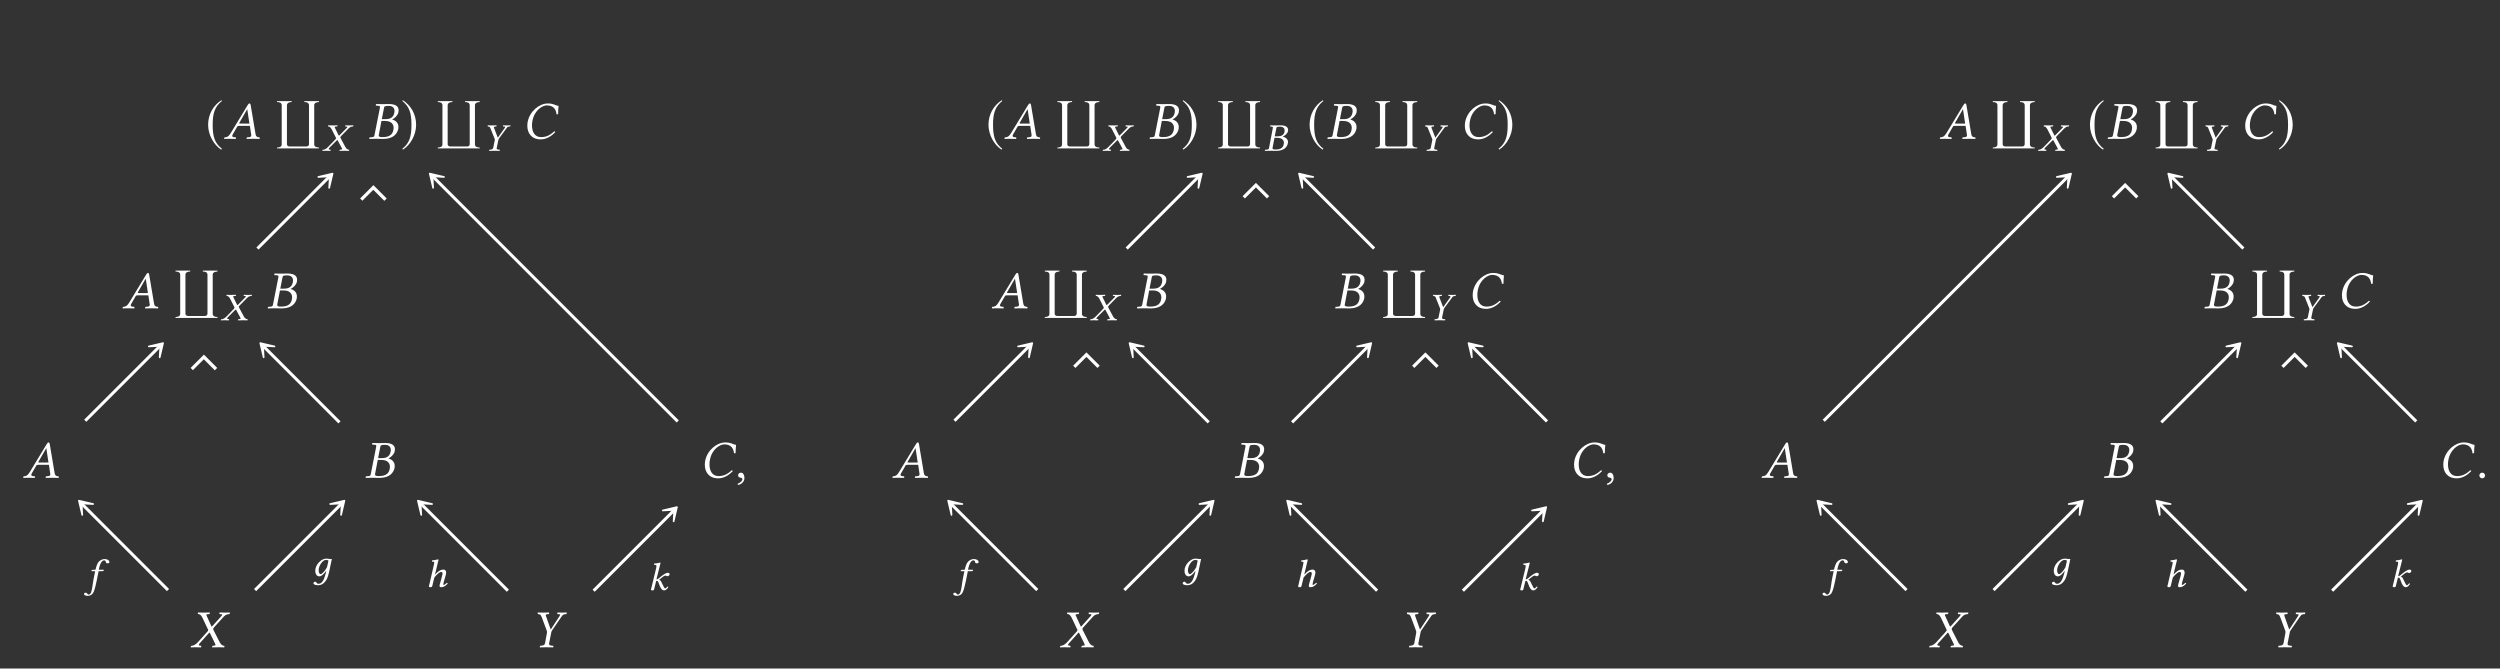 <?xml version="1.0" encoding="UTF-8"?>
<svg xmlns="http://www.w3.org/2000/svg" xmlns:xlink="http://www.w3.org/1999/xlink" width="343.711" height="91.91" viewBox="0 0 343.711 91.91">
<rect x="0" y="0" width="343.711" height="91.91" fill="#333333" stroke="none"/>
<defs>
<g>
<g id="glyph-0-0">
</g>
<g id="glyph-0-1">
<path d="M 2.188 -5.297 C 1.109 -4.609 0.359 -3.406 0.359 -1.906 C 0.359 -0.531 1.141 0.859 2.156 1.5 L 2.25 1.375 C 1.266 0.609 0.984 -0.281 0.984 -1.922 C 0.984 -3.562 1.297 -4.406 2.25 -5.188 Z M 2.188 -5.297 "/>
</g>
<g id="glyph-0-2">
<path d="M 0.281 -5.297 L 0.219 -5.188 C 1.172 -4.406 1.469 -3.562 1.469 -1.922 C 1.469 -0.281 1.188 0.609 0.219 1.375 L 0.297 1.5 C 1.328 0.859 2.109 -0.531 2.109 -1.906 C 2.109 -3.406 1.359 -4.609 0.281 -5.297 Z M 0.281 -5.297 "/>
</g>
<g id="glyph-1-0">
</g>
<g id="glyph-1-1">
<path d="M 2.266 -2.094 C 2.156 -2.094 2.094 -2.109 2.094 -2.141 C 2.094 -2.156 2.094 -2.172 2.109 -2.188 L 3.188 -4.062 L 3.203 -4.062 L 3.5 -2.094 Z M 1.188 -0.578 L 1.812 -1.656 C 1.859 -1.75 1.922 -1.781 2.078 -1.781 L 3.562 -1.781 L 3.75 -0.531 C 3.75 -0.516 3.75 -0.484 3.75 -0.469 C 3.75 -0.297 3.641 -0.234 3.391 -0.219 L 3.188 -0.203 C 3.156 -0.203 3.141 -0.172 3.125 -0.141 L 3.109 0 L 3.125 0.016 C 3.391 0 3.781 0 4.062 0 C 4.344 0 4.641 0 4.891 0.016 L 4.906 0 L 4.922 -0.141 C 4.922 -0.172 4.906 -0.203 4.859 -0.203 L 4.797 -0.203 C 4.516 -0.234 4.391 -0.344 4.344 -0.641 L 3.672 -4.641 C 3.641 -4.781 3.625 -4.859 3.516 -4.859 C 3.422 -4.859 3.344 -4.797 3.234 -4.594 L 0.906 -0.75 C 0.625 -0.297 0.422 -0.219 0.109 -0.203 C 0.078 -0.203 0.047 -0.172 0.047 -0.141 L 0.016 0 L 0.031 0.016 C 0.297 0 0.406 0 0.688 0 C 0.969 0 1.359 0 1.609 0.016 L 1.641 0 L 1.641 -0.141 C 1.656 -0.172 1.641 -0.203 1.609 -0.203 L 1.406 -0.219 C 1.219 -0.234 1.141 -0.297 1.141 -0.406 C 1.141 -0.469 1.156 -0.531 1.188 -0.578 Z M 1.188 -0.578 "/>
</g>
<g id="glyph-1-2">
<path d="M 2.141 -4.219 C 2.188 -4.453 2.203 -4.531 2.828 -4.531 C 3.172 -4.531 3.594 -4.359 3.594 -3.812 C 3.594 -3.734 3.578 -3.656 3.562 -3.562 C 3.438 -2.922 2.969 -2.703 2.375 -2.703 L 1.844 -2.703 Z M 1.797 -2.453 L 2.297 -2.453 C 3.125 -2.453 3.469 -2.031 3.469 -1.5 C 3.469 -1.406 3.453 -1.312 3.438 -1.219 C 3.328 -0.688 3.031 -0.234 1.953 -0.234 C 1.531 -0.234 1.422 -0.297 1.422 -0.469 C 1.422 -0.5 1.422 -0.547 1.438 -0.578 Z M 0.141 -0.141 L 0.125 0 L 0.141 0.016 C 0.469 0 0.75 0 1.031 0 C 1.312 0 1.406 0.016 2.047 0.016 C 3.453 0.016 3.969 -0.719 4.109 -1.359 C 4.109 -1.453 4.125 -1.547 4.125 -1.641 C 4.125 -2.172 3.781 -2.5 3.281 -2.656 L 3.281 -2.672 C 3.672 -2.859 4.047 -3.25 4.125 -3.641 C 4.141 -3.734 4.156 -3.828 4.156 -3.922 C 4.156 -4.344 3.906 -4.781 2.828 -4.781 C 2.578 -4.781 2.25 -4.766 1.953 -4.766 C 1.688 -4.766 1.391 -4.781 1.062 -4.781 L 1.047 -4.766 L 1.016 -4.625 C 1.016 -4.594 1.016 -4.562 1.062 -4.562 L 1.266 -4.547 C 1.5 -4.531 1.594 -4.516 1.594 -4.375 C 1.594 -4.344 1.578 -4.297 1.578 -4.25 L 0.844 -0.531 C 0.797 -0.266 0.719 -0.234 0.422 -0.219 L 0.203 -0.203 C 0.172 -0.203 0.156 -0.172 0.141 -0.141 Z M 0.141 -0.141 "/>
</g>
<g id="glyph-1-3">
<path d="M 2.5 0.078 C 3.188 0.078 3.891 -0.266 4.5 -0.922 C 4.469 -0.984 4.438 -1.031 4.359 -1.031 C 3.734 -0.453 3.203 -0.234 2.547 -0.234 C 1.656 -0.234 1.297 -0.984 1.297 -1.844 C 1.297 -2.047 1.312 -2.266 1.359 -2.469 C 1.641 -3.969 2.766 -4.594 3.328 -4.594 C 4.312 -4.594 4.609 -3.984 4.672 -3.359 L 4.891 -3.391 C 4.891 -3.766 4.906 -4.125 4.953 -4.531 C 4.547 -4.547 4.344 -4.859 3.469 -4.859 C 2.297 -4.859 0.984 -3.781 0.703 -2.328 C 0.672 -2.141 0.656 -1.969 0.656 -1.781 C 0.656 -0.797 1.219 0.078 2.5 0.078 Z M 2.5 0.078 "/>
</g>
<g id="glyph-1-4">
<path d="M 0.766 -0.703 C 0.547 -0.703 0.375 -0.547 0.375 -0.344 C 0.375 -0.109 0.562 -0.031 0.703 -0.016 C 0.844 0 0.969 0.047 0.969 0.219 C 0.969 0.375 0.703 0.703 0.312 0.812 C 0.312 0.875 0.328 0.938 0.391 0.984 C 0.828 0.906 1.25 0.547 1.25 0.031 C 1.25 -0.406 1.062 -0.703 0.766 -0.703 Z M 0.766 -0.703 "/>
</g>
<g id="glyph-1-5">
<path d="M 0.984 -4.625 C 0.984 -4.594 1.031 -4.578 1.094 -4.562 C 1.219 -4.547 1.422 -4.484 1.625 -4.062 L 2.344 -2.547 C 2.391 -2.469 2.422 -2.422 2.422 -2.359 C 2.422 -2.344 2.406 -2.328 2.406 -2.328 C 2.406 -2.281 2.359 -2.203 2.312 -2.156 L 1.062 -0.766 C 0.859 -0.547 0.547 -0.219 0.141 -0.203 C 0.094 -0.203 0.062 -0.188 0.047 -0.141 L 0.016 0 L 0.016 0.016 C 0.234 0 0.406 0 0.625 0 C 0.906 0 1.094 0 1.422 0.016 L 1.438 0 L 1.469 -0.141 C 1.469 -0.172 1.469 -0.188 1.438 -0.203 L 1.297 -0.219 C 1.172 -0.234 1.125 -0.266 1.125 -0.328 C 1.125 -0.391 1.188 -0.469 1.266 -0.562 L 2.469 -1.906 C 2.516 -1.969 2.578 -2.016 2.594 -2.016 C 2.609 -2.016 2.641 -1.984 2.672 -1.922 L 3.344 -0.547 C 3.391 -0.438 3.422 -0.375 3.422 -0.328 C 3.422 -0.25 3.359 -0.234 3.188 -0.219 L 3.031 -0.203 C 3.016 -0.203 3 -0.172 2.984 -0.141 L 2.953 0 L 2.984 0.016 C 3.312 0 3.703 0 3.859 0 C 4.031 0 4.328 0 4.609 0.016 L 4.625 0 L 4.656 -0.141 C 4.656 -0.172 4.656 -0.203 4.609 -0.203 C 4.297 -0.219 4.109 -0.469 3.969 -0.75 L 3.172 -2.312 C 3.141 -2.391 3.109 -2.453 3.109 -2.516 C 3.109 -2.531 3.109 -2.531 3.109 -2.547 C 3.125 -2.609 3.172 -2.688 3.25 -2.766 L 4.438 -4.078 C 4.672 -4.344 4.875 -4.547 5.312 -4.562 C 5.359 -4.562 5.375 -4.594 5.375 -4.625 L 5.406 -4.766 L 5.391 -4.781 C 5.109 -4.781 4.859 -4.766 4.703 -4.766 C 4.531 -4.766 4.281 -4.781 4 -4.781 L 3.984 -4.766 L 3.953 -4.625 C 3.953 -4.578 3.969 -4.562 4 -4.562 L 4.203 -4.547 C 4.297 -4.547 4.344 -4.516 4.344 -4.469 C 4.344 -4.422 4.281 -4.328 4.188 -4.234 L 3.016 -2.938 C 2.969 -2.875 2.922 -2.844 2.906 -2.844 C 2.891 -2.844 2.875 -2.875 2.844 -2.922 L 2.25 -4.234 C 2.203 -4.312 2.172 -4.391 2.172 -4.438 C 2.172 -4.516 2.219 -4.547 2.344 -4.547 L 2.578 -4.562 C 2.594 -4.562 2.609 -4.578 2.625 -4.625 L 2.641 -4.766 C 2.641 -4.766 2.641 -4.781 2.641 -4.781 C 2.312 -4.781 1.938 -4.766 1.781 -4.766 C 1.609 -4.766 1.328 -4.781 1.047 -4.781 L 1.016 -4.766 Z M 0.984 -4.625 "/>
</g>
<g id="glyph-1-6">
<path d="M 2.484 -0.562 L 2.766 -1.984 C 2.781 -2.109 2.812 -2.203 2.875 -2.297 L 4.156 -4.172 C 4.312 -4.391 4.406 -4.531 4.672 -4.547 L 4.859 -4.562 C 4.891 -4.609 4.922 -4.75 4.891 -4.781 C 4.672 -4.781 4.469 -4.766 4.297 -4.766 C 4.141 -4.766 3.906 -4.781 3.625 -4.781 C 3.609 -4.75 3.594 -4.594 3.609 -4.562 L 3.844 -4.547 C 4.031 -4.531 4.031 -4.469 3.891 -4.25 L 2.719 -2.469 L 2.688 -2.469 L 2.062 -4.25 C 2 -4.453 1.969 -4.516 2.219 -4.547 L 2.469 -4.562 C 2.484 -4.609 2.484 -4.75 2.469 -4.781 C 2.188 -4.781 1.969 -4.766 1.688 -4.766 C 1.406 -4.766 1.125 -4.781 0.922 -4.781 C 0.891 -4.75 0.906 -4.609 0.938 -4.562 L 1.047 -4.547 C 1.297 -4.516 1.344 -4.438 1.5 -4.047 L 2.172 -2.234 C 2.188 -2.188 2.188 -2.125 2.188 -2.094 C 2.188 -2.062 2.188 -1.984 2.172 -1.922 L 1.922 -0.562 C 1.875 -0.359 1.766 -0.25 1.453 -0.219 L 1.234 -0.203 C 1.203 -0.172 1.188 -0.047 1.219 0.016 C 1.547 0 1.812 0 2.094 0 C 2.375 0 2.719 0 3.031 0.016 C 3.062 -0.016 3.078 -0.156 3.062 -0.203 L 2.812 -0.219 C 2.516 -0.25 2.438 -0.344 2.484 -0.562 Z M 2.484 -0.562 "/>
</g>
<g id="glyph-1-7">
<path d="M 0.422 -0.312 C 0.422 -0.109 0.594 0.078 0.812 0.078 C 1.031 0.078 1.203 -0.109 1.203 -0.312 C 1.203 -0.531 1.031 -0.703 0.812 -0.703 C 0.594 -0.703 0.422 -0.531 0.422 -0.312 Z M 0.422 -0.312 "/>
</g>
<g id="glyph-2-0">
</g>
<g id="glyph-2-1">
<path d="M 6.375 6.5 L 6.375 6.375 C 6.078 6.375 5.719 6.297 5.719 5.938 L 5.719 0.547 C 5.719 0.219 6.109 0.125 6.375 0.125 L 6.375 0 L 4.359 0 L 4.359 0.125 C 4.672 0.125 5 0.203 5 0.578 L 5 5.922 C 5 6.125 4.828 6.234 4.641 6.234 L 2.328 6.234 C 2.156 6.234 1.969 6.125 1.969 5.938 L 1.969 0.578 C 1.969 0.219 2.328 0.125 2.625 0.125 L 2.625 0 L 0.609 0 L 0.609 0.125 C 0.906 0.125 1.25 0.203 1.25 0.562 L 1.25 5.953 C 1.25 6.297 0.891 6.375 0.609 6.375 L 0.609 6.5 Z M 6.375 6.5 "/>
</g>
<g id="glyph-3-0">
</g>
<g id="glyph-3-1">
<path d="M 0.781 -3.375 C 0.766 -3.359 0.812 -3.359 0.859 -3.344 C 0.953 -3.328 1.109 -3.281 1.281 -2.969 L 1.844 -1.859 C 1.875 -1.812 1.891 -1.766 1.891 -1.734 C 1.891 -1.719 1.891 -1.703 1.891 -1.703 C 1.875 -1.672 1.844 -1.609 1.812 -1.578 L 0.828 -0.562 C 0.672 -0.406 0.438 -0.156 0.109 -0.141 C 0.078 -0.141 0.047 -0.141 0.031 -0.109 L 0.016 0 L 0.016 0.016 C 0.188 0 0.328 0 0.484 0 C 0.703 0 0.859 0 1.109 0.016 L 1.125 0 L 1.156 -0.109 C 1.156 -0.125 1.156 -0.141 1.125 -0.141 L 1.016 -0.156 C 0.922 -0.172 0.875 -0.188 0.875 -0.234 C 0.875 -0.281 0.922 -0.344 0.984 -0.422 L 1.953 -1.391 C 2 -1.438 2.047 -1.469 2.062 -1.469 C 2.078 -1.469 2.109 -1.453 2.125 -1.406 L 2.672 -0.391 C 2.703 -0.312 2.734 -0.266 2.734 -0.234 C 2.734 -0.188 2.688 -0.172 2.547 -0.156 L 2.422 -0.141 C 2.406 -0.141 2.391 -0.125 2.375 -0.109 L 2.359 0 L 2.375 0.016 C 2.625 0 2.938 0 3.078 0 C 3.203 0 3.438 0 3.672 0.016 L 3.672 0 L 3.703 -0.109 C 3.703 -0.125 3.688 -0.141 3.672 -0.141 C 3.422 -0.156 3.266 -0.344 3.156 -0.547 L 2.547 -1.688 C 2.516 -1.75 2.484 -1.797 2.484 -1.844 C 2.484 -1.844 2.484 -1.859 2.484 -1.859 C 2.5 -1.906 2.531 -1.969 2.594 -2.031 L 3.531 -2.984 C 3.719 -3.172 3.875 -3.328 4.203 -3.344 C 4.25 -3.344 4.266 -3.359 4.266 -3.375 L 4.281 -3.484 L 4.281 -3.5 C 4.047 -3.5 3.859 -3.484 3.734 -3.484 C 3.594 -3.484 3.406 -3.5 3.188 -3.5 L 3.172 -3.484 L 3.141 -3.375 C 3.141 -3.359 3.156 -3.344 3.188 -3.344 L 3.344 -3.328 C 3.422 -3.328 3.453 -3.297 3.453 -3.266 C 3.453 -3.234 3.391 -3.172 3.312 -3.094 L 2.375 -2.141 C 2.328 -2.109 2.312 -2.078 2.297 -2.078 C 2.281 -2.078 2.266 -2.109 2.234 -2.141 L 1.766 -3.094 C 1.734 -3.156 1.703 -3.219 1.703 -3.25 C 1.703 -3.297 1.734 -3.328 1.844 -3.328 L 2.031 -3.344 C 2.047 -3.344 2.078 -3.359 2.078 -3.375 L 2.094 -3.484 C 2.094 -3.484 2.094 -3.5 2.094 -3.5 C 1.828 -3.5 1.531 -3.484 1.391 -3.484 C 1.266 -3.484 1.031 -3.5 0.812 -3.5 L 0.797 -3.484 Z M 0.781 -3.375 "/>
</g>
<g id="glyph-3-2">
<path d="M 1.969 -0.406 L 2.188 -1.453 C 2.203 -1.547 2.234 -1.609 2.266 -1.672 L 3.281 -3.047 C 3.391 -3.219 3.469 -3.312 3.672 -3.328 L 3.828 -3.344 C 3.844 -3.359 3.859 -3.422 3.859 -3.469 C 3.859 -3.484 3.859 -3.5 3.844 -3.5 C 3.688 -3.5 3.516 -3.484 3.375 -3.484 C 3.25 -3.484 3.062 -3.5 2.844 -3.5 C 2.828 -3.469 2.812 -3.359 2.828 -3.344 L 3.016 -3.328 C 3.094 -3.312 3.125 -3.297 3.125 -3.266 C 3.125 -3.234 3.094 -3.188 3.047 -3.109 L 2.125 -1.812 L 2.109 -1.812 L 1.609 -3.109 C 1.594 -3.172 1.578 -3.219 1.578 -3.25 C 1.578 -3.297 1.609 -3.312 1.734 -3.328 L 1.922 -3.344 C 1.938 -3.375 1.953 -3.469 1.938 -3.5 C 1.703 -3.5 1.547 -3.484 1.312 -3.484 C 1.109 -3.484 0.875 -3.5 0.719 -3.5 C 0.719 -3.484 0.719 -3.469 0.719 -3.453 C 0.719 -3.406 0.719 -3.359 0.734 -3.344 L 0.812 -3.328 C 1.016 -3.312 1.047 -3.25 1.156 -2.953 L 1.688 -1.625 C 1.703 -1.594 1.703 -1.562 1.703 -1.531 C 1.703 -1.516 1.703 -1.453 1.688 -1.406 L 1.484 -0.406 C 1.453 -0.266 1.359 -0.188 1.125 -0.156 L 0.938 -0.141 C 0.922 -0.125 0.906 -0.031 0.938 0.016 C 1.188 0 1.406 0 1.641 0 C 1.859 0 2.125 0 2.375 0.016 C 2.391 -0.016 2.406 -0.125 2.391 -0.141 L 2.203 -0.156 C 2.031 -0.172 1.953 -0.234 1.953 -0.328 C 1.953 -0.359 1.953 -0.391 1.969 -0.406 Z M 1.969 -0.406 "/>
</g>
<g id="glyph-3-3">
<path d="M 1.078 -2.109 C 0.953 -1.484 0.875 -1.172 0.812 -0.766 C 0.734 -0.234 0.641 0.641 0.438 0.953 C 0.375 1.031 0.266 1.109 0.172 1.109 C 0.094 1.109 0.062 1.047 0.016 1 C -0.031 0.938 -0.125 0.844 -0.234 0.844 C -0.406 0.844 -0.453 0.953 -0.453 1.031 C -0.453 1.156 -0.312 1.281 0.078 1.281 C 0.312 1.281 0.578 1.172 0.75 0.953 C 0.906 0.734 1.047 0.328 1.266 -0.703 C 1.359 -1.125 1.438 -1.562 1.531 -2.016 L 1.547 -2.109 L 2.078 -2.109 C 2.141 -2.109 2.219 -2.125 2.234 -2.172 C 2.234 -2.172 2.266 -2.281 2.266 -2.297 C 2.266 -2.312 2.25 -2.312 2.219 -2.312 L 1.578 -2.312 L 1.641 -2.625 C 1.703 -2.828 1.75 -3.016 1.828 -3.156 C 1.969 -3.5 2.188 -3.594 2.281 -3.594 C 2.422 -3.594 2.484 -3.562 2.516 -3.453 C 2.531 -3.328 2.578 -3.188 2.797 -3.188 C 3 -3.188 3.031 -3.312 3.031 -3.375 C 3.031 -3.594 2.766 -3.781 2.359 -3.781 C 2.188 -3.781 1.828 -3.688 1.578 -3.422 C 1.375 -3.203 1.234 -2.797 1.125 -2.312 L 0.75 -2.297 C 0.656 -2.297 0.594 -2.25 0.578 -2.219 C 0.578 -2.188 0.562 -2.125 0.562 -2.125 C 0.562 -2.109 0.594 -2.109 0.609 -2.109 Z M 1.078 -2.109 "/>
</g>
<g id="glyph-3-4">
<path d="M 1.891 -0.344 C 1.656 0.578 1.375 1.078 0.906 1.078 C 0.562 1.078 0.688 0.797 0.422 0.797 C 0.359 0.797 0.203 0.875 0.203 1 C 0.203 1.234 0.641 1.281 0.844 1.281 C 1.047 1.281 1.406 1.219 1.656 0.953 C 1.969 0.625 2.141 0.406 2.359 -0.547 L 2.734 -2.328 C 2.609 -2.328 2.453 -2.312 2.359 -2.344 C 2.203 -2.359 2.141 -2.375 1.906 -2.375 C 1.328 -2.375 0.453 -1.594 0.453 -0.703 C 0.453 -0.391 0.578 0.062 1.031 0.062 C 1.312 0.062 1.641 -0.25 1.969 -0.719 Z M 2.062 -1.188 C 1.812 -0.703 1.375 -0.25 1.203 -0.25 C 1.016 -0.25 0.922 -0.484 0.922 -0.797 C 0.922 -1.359 1.438 -2.203 1.938 -2.203 C 2.047 -2.203 2.156 -2.172 2.266 -2.109 C 2.266 -2.109 2.156 -1.516 2.062 -1.188 Z M 2.062 -1.188 "/>
</g>
<g id="glyph-3-5">
<path d="M 1.047 -0.391 L 1.266 -1.281 C 1.625 -1.734 1.984 -2.047 2.188 -2.047 C 2.312 -2.047 2.391 -2.016 2.391 -1.844 C 2.391 -1.766 2.391 -1.672 2.328 -1.484 L 2.094 -0.625 C 2.031 -0.453 1.984 -0.234 1.984 -0.125 C 1.984 -0.016 2.047 0.047 2.234 0.047 C 2.531 0.047 2.812 -0.125 3.109 -0.453 C 3.094 -0.5 3.047 -0.547 2.969 -0.547 C 2.812 -0.375 2.625 -0.266 2.562 -0.266 C 2.516 -0.266 2.5 -0.297 2.5 -0.359 C 2.5 -0.406 2.531 -0.531 2.562 -0.672 L 2.812 -1.531 C 2.859 -1.719 2.891 -1.844 2.891 -1.938 C 2.891 -2.266 2.734 -2.375 2.516 -2.375 C 2.203 -2.375 1.891 -2.266 1.359 -1.688 L 1.703 -3.141 C 1.781 -3.5 1.844 -3.703 1.844 -3.703 C 1.844 -3.75 1.812 -3.781 1.734 -3.781 C 1.594 -3.719 1.188 -3.656 0.953 -3.641 L 0.938 -3.5 C 0.938 -3.469 0.953 -3.469 0.969 -3.469 L 1.141 -3.453 C 1.203 -3.453 1.25 -3.422 1.25 -3.297 C 1.25 -3.25 1.234 -3.156 1.203 -3.031 L 0.594 -0.391 C 0.562 -0.281 0.516 -0.141 0.516 -0.094 C 0.516 0 0.578 0.047 0.766 0.047 C 1 0.047 1 -0.188 1.047 -0.391 Z M 1.047 -0.391 "/>
</g>
<g id="glyph-3-6">
<path d="M 0.516 -0.391 C 0.484 -0.281 0.438 -0.141 0.438 -0.094 C 0.438 0 0.484 0.047 0.672 0.047 C 0.891 0.047 0.891 -0.188 0.938 -0.391 L 1.156 -1.25 C 1.203 -1.266 1.234 -1.266 1.281 -1.266 C 1.328 -1.266 1.375 -1.234 1.391 -1.188 C 1.5 -1.016 1.562 -0.75 1.672 -0.5 C 1.859 -0.109 2.016 0.047 2.25 0.047 C 2.438 0.047 2.656 -0.109 2.828 -0.422 C 2.797 -0.453 2.766 -0.484 2.703 -0.484 C 2.594 -0.328 2.469 -0.234 2.406 -0.234 C 2.297 -0.234 2.266 -0.328 2.203 -0.438 C 2.031 -0.734 1.969 -0.938 1.875 -1.094 C 1.797 -1.266 1.75 -1.328 1.562 -1.391 L 1.562 -1.406 L 1.859 -1.656 C 2.141 -1.891 2.297 -1.984 2.422 -1.984 C 2.562 -1.984 2.547 -1.906 2.734 -1.906 C 2.828 -1.906 3 -2.016 3 -2.188 C 3 -2.328 2.875 -2.375 2.719 -2.375 C 2.547 -2.375 2.188 -2.172 1.766 -1.828 L 1.547 -1.641 C 1.438 -1.562 1.312 -1.469 1.188 -1.469 L 1.609 -3.156 C 1.703 -3.5 1.75 -3.719 1.75 -3.719 C 1.75 -3.75 1.734 -3.781 1.688 -3.781 C 1.531 -3.719 1.125 -3.656 0.875 -3.641 L 0.859 -3.5 C 0.859 -3.469 0.875 -3.469 0.891 -3.469 L 1.078 -3.453 C 1.141 -3.453 1.188 -3.422 1.188 -3.297 C 1.188 -3.25 1.172 -3.156 1.156 -3.031 Z M 0.516 -0.391 "/>
</g>
<g id="glyph-3-7">
<path d="M 1.672 -3.078 C 1.703 -3.266 1.719 -3.312 2.219 -3.312 C 2.484 -3.312 2.812 -3.188 2.812 -2.797 C 2.812 -2.734 2.797 -2.672 2.797 -2.594 C 2.688 -2.141 2.328 -1.984 1.875 -1.984 L 1.453 -1.984 Z M 1.422 -1.781 L 1.797 -1.781 C 2.438 -1.781 2.719 -1.469 2.719 -1.078 C 2.719 -1.016 2.703 -0.969 2.688 -0.891 C 2.609 -0.5 2.375 -0.172 1.562 -0.172 C 1.234 -0.172 1.156 -0.219 1.156 -0.344 C 1.156 -0.375 1.156 -0.391 1.156 -0.422 Z M 0.109 -0.109 L 0.094 0 L 0.109 0.016 C 0.375 0 0.594 0 0.812 0 C 1.047 0 1.125 0.016 1.625 0.016 C 2.75 0.016 3.156 -0.531 3.25 -1 C 3.266 -1.062 3.281 -1.125 3.281 -1.188 C 3.281 -1.594 2.984 -1.828 2.562 -1.953 C 2.891 -2.094 3.203 -2.375 3.266 -2.672 C 3.281 -2.734 3.297 -2.797 3.297 -2.859 C 3.297 -3.172 3.094 -3.5 2.25 -3.5 C 2.047 -3.5 1.781 -3.484 1.562 -3.484 C 1.344 -3.484 1.125 -3.5 0.859 -3.5 L 0.844 -3.484 L 0.812 -3.375 C 0.812 -3.359 0.828 -3.344 0.844 -3.344 L 0.984 -3.328 C 1.141 -3.312 1.203 -3.297 1.203 -3.203 C 1.203 -3.172 1.188 -3.141 1.188 -3.109 L 0.672 -0.391 C 0.625 -0.188 0.562 -0.172 0.328 -0.156 L 0.156 -0.141 C 0.141 -0.141 0.125 -0.125 0.109 -0.109 Z M 0.109 -0.109 "/>
</g>
<g id="glyph-4-0">
</g>
<g id="glyph-4-1">
<path d="M 0.406 -3.906 L -1.422 -5.734 L -3.25 -3.906 L -2.938 -3.594 L -1.438 -5.094 L 0.078 -3.578 Z M 0.406 -3.906 "/>
</g>
<g id="glyph-5-0">
</g>
<g id="glyph-5-1">
<path d="M 5.422 -1.109 L 5.734 -1.422 L 3.906 -3.25 L 2.078 -1.422 L 2.391 -1.109 L 3.906 -2.625 Z M 5.422 -1.109 "/>
</g>
</g>
</defs>
<g fill="rgb(100%, 100%, 100%)" fill-opacity="1">
<use xlink:href="#glyph-0-1" x="28.255" y="19.073"/>
</g>
<g fill="rgb(100%, 100%, 100%)" fill-opacity="1">
<use xlink:href="#glyph-1-1" x="30.792" y="19.084"/>
</g>
<g fill="rgb(100%, 100%, 100%)" fill-opacity="1">
<use xlink:href="#glyph-2-1" x="37.481" y="13.906"/>
</g>
<g fill="rgb(100%, 100%, 100%)" fill-opacity="1">
<use xlink:href="#glyph-3-1" x="44.31" y="20.729"/>
</g>
<g fill="rgb(100%, 100%, 100%)" fill-opacity="1">
<use xlink:href="#glyph-1-2" x="50.648" y="19.084"/>
</g>
<g fill="rgb(100%, 100%, 100%)" fill-opacity="1">
<use xlink:href="#glyph-0-2" x="55.101" y="19.073"/>
</g>
<g fill="rgb(100%, 100%, 100%)" fill-opacity="1">
<use xlink:href="#glyph-2-1" x="59.578" y="13.906"/>
</g>
<g fill="rgb(100%, 100%, 100%)" fill-opacity="1">
<use xlink:href="#glyph-3-2" x="66.326" y="20.729"/>
</g>
<g fill="rgb(100%, 100%, 100%)" fill-opacity="1">
<use xlink:href="#glyph-1-3" x="71.843" y="19.084"/>
</g>
<g fill="rgb(100%, 100%, 100%)" fill-opacity="1">
<use xlink:href="#glyph-1-1" x="16.836" y="42.386"/>
</g>
<g fill="rgb(100%, 100%, 100%)" fill-opacity="1">
<use xlink:href="#glyph-2-1" x="23.525" y="37.207"/>
</g>
<g fill="rgb(100%, 100%, 100%)" fill-opacity="1">
<use xlink:href="#glyph-3-1" x="30.353" y="44.031"/>
</g>
<g fill="rgb(100%, 100%, 100%)" fill-opacity="1">
<use xlink:href="#glyph-1-2" x="36.692" y="42.386"/>
</g>
<g fill="rgb(100%, 100%, 100%)" fill-opacity="1">
<use xlink:href="#glyph-1-1" x="3.166" y="65.687"/>
</g>
<g fill="rgb(100%, 100%, 100%)" fill-opacity="1">
<use xlink:href="#glyph-1-2" x="50.139" y="65.687"/>
</g>
<g fill="rgb(100%, 100%, 100%)" fill-opacity="1">
<use xlink:href="#glyph-1-3" x="96.246" y="65.687"/>
</g>
<g fill="rgb(100%, 100%, 100%)" fill-opacity="1">
<use xlink:href="#glyph-1-4" x="101.099" y="65.687"/>
</g>
<g fill="rgb(100%, 100%, 100%)" fill-opacity="1">
<use xlink:href="#glyph-1-5" x="26.205" y="88.989"/>
</g>
<g fill="rgb(100%, 100%, 100%)" fill-opacity="1">
<use xlink:href="#glyph-1-6" x="73.016" y="88.989"/>
</g>
<path fill="none" stroke-width="0.558" stroke-linecap="butt" stroke-linejoin="miter" stroke="rgb(100%, 100%, 100%)" stroke-opacity="1" stroke-miterlimit="10" d="M -22.827 23.238 L -9.501 36.563 " transform="matrix(0.743, 0, 0, -0.743, 52.356, 51.434)"/>
<path fill-rule="nonzero" fill="rgb(100%, 100%, 100%)" fill-opacity="1" stroke-width="0.311" stroke-linecap="butt" stroke-linejoin="round" stroke="rgb(100%, 100%, 100%)" stroke-opacity="1" stroke-miterlimit="10" d="M 3.69 0 L 1.391 1.421 L 2.973 -0.003 L 1.388 -1.425 Z M 3.69 0 " transform="matrix(0.525, -0.525, -0.525, -0.525, 43.781, 25.805)"/>
<path fill="none" stroke-width="0.558" stroke-linecap="butt" stroke-linejoin="miter" stroke="rgb(100%, 100%, 100%)" stroke-opacity="1" stroke-miterlimit="10" d="M 54.943 -8.759 L 9.627 36.563 " transform="matrix(0.743, 0, 0, -0.743, 52.356, 51.434)"/>
<path fill-rule="nonzero" fill="rgb(100%, 100%, 100%)" fill-opacity="1" stroke-width="0.311" stroke-linecap="butt" stroke-linejoin="round" stroke="rgb(100%, 100%, 100%)" stroke-opacity="1" stroke-miterlimit="10" d="M 3.692 0.001 L 1.389 1.425 L 2.97 0.001 L 1.389 -1.424 Z M 3.692 0.001 " transform="matrix(-0.525, -0.525, -0.525, 0.525, 61.025, 25.805)"/>
<path fill="none" stroke-width="0.558" stroke-linecap="butt" stroke-linejoin="miter" stroke="rgb(100%, 100%, 100%)" stroke-opacity="1" stroke-miterlimit="10" d="M -54.692 -8.627 L -40.882 5.182 " transform="matrix(0.743, 0, 0, -0.743, 52.356, 51.434)"/>
<path fill-rule="nonzero" fill="rgb(100%, 100%, 100%)" fill-opacity="1" stroke-width="0.311" stroke-linecap="butt" stroke-linejoin="round" stroke="rgb(100%, 100%, 100%)" stroke-opacity="1" stroke-miterlimit="10" d="M 3.689 -0.003 L 1.39 1.425 L 2.971 0 L 1.39 -1.424 Z M 3.689 -0.003 " transform="matrix(0.525, -0.525, -0.525, -0.525, 20.479, 49.107)"/>
<path fill="none" stroke-width="0.558" stroke-linecap="butt" stroke-linejoin="miter" stroke="rgb(100%, 100%, 100%)" stroke-opacity="1" stroke-miterlimit="10" d="M -7.65 -8.927 L -21.754 5.182 " transform="matrix(0.743, 0, 0, -0.743, 52.356, 51.434)"/>
<path fill-rule="nonzero" fill="rgb(100%, 100%, 100%)" fill-opacity="1" stroke-width="0.311" stroke-linecap="butt" stroke-linejoin="round" stroke="rgb(100%, 100%, 100%)" stroke-opacity="1" stroke-miterlimit="10" d="M 3.688 0.002 L 1.389 1.423 L 2.974 0.002 L 1.393 -1.423 Z M 3.688 0.002 " transform="matrix(-0.525, -0.525, -0.525, 0.525, 37.723, 49.107)"/>
<path fill="none" stroke-width="0.558" stroke-linecap="butt" stroke-linejoin="miter" stroke="rgb(100%, 100%, 100%)" stroke-opacity="1" stroke-miterlimit="10" d="M -39.378 -39.96 L -55.339 -23.999 " transform="matrix(0.743, 0, 0, -0.743, 52.356, 51.434)"/>
<path fill-rule="nonzero" fill="rgb(100%, 100%, 100%)" fill-opacity="1" stroke-width="0.311" stroke-linecap="butt" stroke-linejoin="round" stroke="rgb(100%, 100%, 100%)" stroke-opacity="1" stroke-miterlimit="10" d="M 3.692 -0 L 1.389 1.425 L 2.97 -0 L 1.389 -1.425 Z M 3.692 -0 " transform="matrix(-0.525, -0.525, -0.525, 0.525, 12.786, 70.774)"/>
<g fill="rgb(100%, 100%, 100%)" fill-opacity="1">
<use xlink:href="#glyph-3-3" x="12.007" y="80.639"/>
</g>
<path fill="none" stroke-width="0.558" stroke-linecap="butt" stroke-linejoin="miter" stroke="rgb(100%, 100%, 100%)" stroke-opacity="1" stroke-miterlimit="10" d="M -23.264 -39.96 L -7.297 -23.999 " transform="matrix(0.743, 0, 0, -0.743, 52.356, 51.434)"/>
<path fill-rule="nonzero" fill="rgb(100%, 100%, 100%)" fill-opacity="1" stroke-width="0.311" stroke-linecap="butt" stroke-linejoin="round" stroke="rgb(100%, 100%, 100%)" stroke-opacity="1" stroke-miterlimit="10" d="M 3.689 0.003 L 1.39 1.423 L 2.971 -0.001 L 1.391 -1.426 Z M 3.689 0.003 " transform="matrix(0.525, -0.525, -0.525, -0.525, 45.416, 70.774)"/>
<g fill="rgb(100%, 100%, 100%)" fill-opacity="1">
<use xlink:href="#glyph-3-4" x="42.89" y="79.18"/>
</g>
<path fill="none" stroke-width="0.558" stroke-linecap="butt" stroke-linejoin="miter" stroke="rgb(100%, 100%, 100%)" stroke-opacity="1" stroke-miterlimit="10" d="M 23.51 -40.081 L 7.428 -23.999 " transform="matrix(0.743, 0, 0, -0.743, 52.356, 51.434)"/>
<path fill-rule="nonzero" fill="rgb(100%, 100%, 100%)" fill-opacity="1" stroke-width="0.311" stroke-linecap="butt" stroke-linejoin="round" stroke="rgb(100%, 100%, 100%)" stroke-opacity="1" stroke-miterlimit="10" d="M 3.691 -0.001 L 1.388 1.423 L 2.973 0.002 L 1.392 -1.422 Z M 3.691 -0.001 " transform="matrix(-0.525, -0.525, -0.525, 0.525, 59.39, 70.774)"/>
<g fill="rgb(100%, 100%, 100%)" fill-opacity="1">
<use xlink:href="#glyph-3-5" x="58.448" y="80.685"/>
</g>
<path fill="none" stroke-width="0.558" stroke-linecap="butt" stroke-linejoin="miter" stroke="rgb(100%, 100%, 100%)" stroke-opacity="1" stroke-miterlimit="10" d="M 39.382 -40.081 L 54.275 -25.188 " transform="matrix(0.743, 0, 0, -0.743, 52.356, 51.434)"/>
<path fill-rule="nonzero" fill="rgb(100%, 100%, 100%)" fill-opacity="1" stroke-width="0.311" stroke-linecap="butt" stroke-linejoin="round" stroke="rgb(100%, 100%, 100%)" stroke-opacity="1" stroke-miterlimit="10" d="M 3.688 0.003 L 1.389 1.424 L 2.97 -0.001 L 1.389 -1.426 Z M 3.688 0.003 " transform="matrix(0.525, -0.525, -0.525, -0.525, 91.135, 71.657)"/>
<g fill="rgb(100%, 100%, 100%)" fill-opacity="1">
<use xlink:href="#glyph-3-6" x="89.061" y="81.125"/>
</g>
<g fill="rgb(100%, 100%, 100%)" fill-opacity="1">
<use xlink:href="#glyph-4-1" x="52.759" y="31.188"/>
</g>
<g fill="rgb(100%, 100%, 100%)" fill-opacity="1">
<use xlink:href="#glyph-4-1" x="29.457" y="54.489"/>
</g>
<g fill="rgb(100%, 100%, 100%)" fill-opacity="1">
<use xlink:href="#glyph-0-1" x="135.542" y="19.073"/>
</g>
<g fill="rgb(100%, 100%, 100%)" fill-opacity="1">
<use xlink:href="#glyph-1-1" x="138.079" y="19.084"/>
</g>
<g fill="rgb(100%, 100%, 100%)" fill-opacity="1">
<use xlink:href="#glyph-2-1" x="144.768" y="13.906"/>
</g>
<g fill="rgb(100%, 100%, 100%)" fill-opacity="1">
<use xlink:href="#glyph-3-1" x="151.597" y="20.729"/>
</g>
<g fill="rgb(100%, 100%, 100%)" fill-opacity="1">
<use xlink:href="#glyph-1-2" x="157.935" y="19.084"/>
</g>
<g fill="rgb(100%, 100%, 100%)" fill-opacity="1">
<use xlink:href="#glyph-0-2" x="162.388" y="19.073"/>
</g>
<g fill="rgb(100%, 100%, 100%)" fill-opacity="1">
<use xlink:href="#glyph-2-1" x="166.865" y="13.906"/>
</g>
<g fill="rgb(100%, 100%, 100%)" fill-opacity="1">
<use xlink:href="#glyph-3-7" x="173.802" y="20.729"/>
</g>
<g fill="rgb(100%, 100%, 100%)" fill-opacity="1">
<use xlink:href="#glyph-0-1" x="179.69" y="19.073"/>
</g>
<g fill="rgb(100%, 100%, 100%)" fill-opacity="1">
<use xlink:href="#glyph-1-2" x="182.376" y="19.084"/>
</g>
<g fill="rgb(100%, 100%, 100%)" fill-opacity="1">
<use xlink:href="#glyph-2-1" x="188.472" y="13.906"/>
</g>
<g fill="rgb(100%, 100%, 100%)" fill-opacity="1">
<use xlink:href="#glyph-3-2" x="195.22" y="20.729"/>
</g>
<g fill="rgb(100%, 100%, 100%)" fill-opacity="1">
<use xlink:href="#glyph-1-3" x="200.737" y="19.084"/>
</g>
<g fill="rgb(100%, 100%, 100%)" fill-opacity="1">
<use xlink:href="#glyph-0-2" x="205.815" y="19.073"/>
</g>
<g fill="rgb(100%, 100%, 100%)" fill-opacity="1">
<use xlink:href="#glyph-1-1" x="136.343" y="42.386"/>
</g>
<g fill="rgb(100%, 100%, 100%)" fill-opacity="1">
<use xlink:href="#glyph-2-1" x="143.032" y="37.207"/>
</g>
<g fill="rgb(100%, 100%, 100%)" fill-opacity="1">
<use xlink:href="#glyph-3-1" x="149.861" y="44.031"/>
</g>
<g fill="rgb(100%, 100%, 100%)" fill-opacity="1">
<use xlink:href="#glyph-1-2" x="156.199" y="42.386"/>
</g>
<g fill="rgb(100%, 100%, 100%)" fill-opacity="1">
<use xlink:href="#glyph-1-2" x="183.455" y="42.386"/>
</g>
<g fill="rgb(100%, 100%, 100%)" fill-opacity="1">
<use xlink:href="#glyph-2-1" x="189.552" y="37.207"/>
</g>
<g fill="rgb(100%, 100%, 100%)" fill-opacity="1">
<use xlink:href="#glyph-3-2" x="196.3" y="44.031"/>
</g>
<g fill="rgb(100%, 100%, 100%)" fill-opacity="1">
<use xlink:href="#glyph-1-3" x="201.817" y="42.386"/>
</g>
<g fill="rgb(100%, 100%, 100%)" fill-opacity="1">
<use xlink:href="#glyph-1-1" x="122.673" y="65.687"/>
</g>
<g fill="rgb(100%, 100%, 100%)" fill-opacity="1">
<use xlink:href="#glyph-1-2" x="169.647" y="65.687"/>
</g>
<g fill="rgb(100%, 100%, 100%)" fill-opacity="1">
<use xlink:href="#glyph-1-3" x="215.753" y="65.687"/>
</g>
<g fill="rgb(100%, 100%, 100%)" fill-opacity="1">
<use xlink:href="#glyph-1-4" x="220.606" y="65.687"/>
</g>
<g fill="rgb(100%, 100%, 100%)" fill-opacity="1">
<use xlink:href="#glyph-1-5" x="145.713" y="88.989"/>
</g>
<g fill="rgb(100%, 100%, 100%)" fill-opacity="1">
<use xlink:href="#glyph-1-6" x="192.524" y="88.989"/>
</g>
<path fill="none" stroke-width="0.558" stroke-linecap="butt" stroke-linejoin="miter" stroke="rgb(100%, 100%, 100%)" stroke-opacity="1" stroke-miterlimit="10" d="M -22.826 23.238 L -9.501 36.563 " transform="matrix(0.743, 0, 0, -0.743, 171.863, 51.434)"/>
<path fill-rule="nonzero" fill="rgb(100%, 100%, 100%)" fill-opacity="1" stroke-width="0.311" stroke-linecap="butt" stroke-linejoin="round" stroke="rgb(100%, 100%, 100%)" stroke-opacity="1" stroke-miterlimit="10" d="M 3.691 -0 L 1.388 1.424 L 2.969 -0 L 1.389 -1.425 Z M 3.691 -0 " transform="matrix(0.525, -0.525, -0.525, -0.525, 163.288, 25.805)"/>
<path fill="none" stroke-width="0.558" stroke-linecap="butt" stroke-linejoin="miter" stroke="rgb(100%, 100%, 100%)" stroke-opacity="1" stroke-miterlimit="10" d="M 22.953 23.238 L 9.628 36.563 " transform="matrix(0.743, 0, 0, -0.743, 171.863, 51.434)"/>
<path fill-rule="nonzero" fill="rgb(100%, 100%, 100%)" fill-opacity="1" stroke-width="0.311" stroke-linecap="butt" stroke-linejoin="round" stroke="rgb(100%, 100%, 100%)" stroke-opacity="1" stroke-miterlimit="10" d="M 3.691 0 L 1.389 1.425 L 2.969 0 L 1.388 -1.424 Z M 3.691 0 " transform="matrix(-0.525, -0.525, -0.525, 0.525, 180.532, 25.805)"/>
<path fill="none" stroke-width="0.558" stroke-linecap="butt" stroke-linejoin="miter" stroke="rgb(100%, 100%, 100%)" stroke-opacity="1" stroke-miterlimit="10" d="M -54.691 -8.627 L -40.881 5.182 " transform="matrix(0.743, 0, 0, -0.743, 171.863, 51.434)"/>
<path fill-rule="nonzero" fill="rgb(100%, 100%, 100%)" fill-opacity="1" stroke-width="0.311" stroke-linecap="butt" stroke-linejoin="round" stroke="rgb(100%, 100%, 100%)" stroke-opacity="1" stroke-miterlimit="10" d="M 3.686 -0 L 1.391 1.424 L 2.972 -0 L 1.391 -1.425 Z M 3.686 -0 " transform="matrix(0.525, -0.525, -0.525, -0.525, 139.986, 49.107)"/>
<path fill="none" stroke-width="0.558" stroke-linecap="butt" stroke-linejoin="miter" stroke="rgb(100%, 100%, 100%)" stroke-opacity="1" stroke-miterlimit="10" d="M -7.649 -8.927 L -21.753 5.182 " transform="matrix(0.743, 0, 0, -0.743, 171.863, 51.434)"/>
<path fill-rule="nonzero" fill="rgb(100%, 100%, 100%)" fill-opacity="1" stroke-width="0.311" stroke-linecap="butt" stroke-linejoin="round" stroke="rgb(100%, 100%, 100%)" stroke-opacity="1" stroke-miterlimit="10" d="M 3.687 0.001 L 1.388 1.422 L 2.973 0.001 L 1.392 -1.423 Z M 3.687 0.001 " transform="matrix(-0.525, -0.525, -0.525, 0.525, 157.23, 49.107)"/>
<path fill="none" stroke-width="0.558" stroke-linecap="butt" stroke-linejoin="miter" stroke="rgb(100%, 100%, 100%)" stroke-opacity="1" stroke-miterlimit="10" d="M 7.776 -8.927 L 21.88 5.182 " transform="matrix(0.743, 0, 0, -0.743, 171.863, 51.434)"/>
<path fill-rule="nonzero" fill="rgb(100%, 100%, 100%)" fill-opacity="1" stroke-width="0.311" stroke-linecap="butt" stroke-linejoin="round" stroke="rgb(100%, 100%, 100%)" stroke-opacity="1" stroke-miterlimit="10" d="M 3.687 -0.001 L 1.392 1.423 L 2.973 -0.001 L 1.389 -1.423 Z M 3.687 -0.001 " transform="matrix(0.525, -0.525, -0.525, -0.525, 186.591, 49.107)"/>
<path fill="none" stroke-width="0.558" stroke-linecap="butt" stroke-linejoin="miter" stroke="rgb(100%, 100%, 100%)" stroke-opacity="1" stroke-miterlimit="10" d="M 54.944 -8.753 L 41.008 5.182 " transform="matrix(0.743, 0, 0, -0.743, 171.863, 51.434)"/>
<path fill-rule="nonzero" fill="rgb(100%, 100%, 100%)" fill-opacity="1" stroke-width="0.311" stroke-linecap="butt" stroke-linejoin="round" stroke="rgb(100%, 100%, 100%)" stroke-opacity="1" stroke-miterlimit="10" d="M 3.686 0 L 1.391 1.425 L 2.972 0 L 1.391 -1.425 Z M 3.686 0 " transform="matrix(-0.525, -0.525, -0.525, 0.525, 203.834, 49.107)"/>
<path fill="none" stroke-width="0.558" stroke-linecap="butt" stroke-linejoin="miter" stroke="rgb(100%, 100%, 100%)" stroke-opacity="1" stroke-miterlimit="10" d="M -39.377 -39.96 L -55.338 -23.999 " transform="matrix(0.743, 0, 0, -0.743, 171.863, 51.434)"/>
<path fill-rule="nonzero" fill="rgb(100%, 100%, 100%)" fill-opacity="1" stroke-width="0.311" stroke-linecap="butt" stroke-linejoin="round" stroke="rgb(100%, 100%, 100%)" stroke-opacity="1" stroke-miterlimit="10" d="M 3.691 -0.001 L 1.389 1.424 L 2.973 0.003 L 1.392 -1.422 Z M 3.691 -0.001 " transform="matrix(-0.525, -0.525, -0.525, 0.525, 132.293, 70.774)"/>
<g fill="rgb(100%, 100%, 100%)" fill-opacity="1">
<use xlink:href="#glyph-3-3" x="131.514" y="80.639"/>
</g>
<path fill="none" stroke-width="0.558" stroke-linecap="butt" stroke-linejoin="miter" stroke="rgb(100%, 100%, 100%)" stroke-opacity="1" stroke-miterlimit="10" d="M -23.263 -39.96 L -7.302 -23.999 " transform="matrix(0.743, 0, 0, -0.743, 171.863, 51.434)"/>
<path fill-rule="nonzero" fill="rgb(100%, 100%, 100%)" fill-opacity="1" stroke-width="0.311" stroke-linecap="butt" stroke-linejoin="round" stroke="rgb(100%, 100%, 100%)" stroke-opacity="1" stroke-miterlimit="10" d="M 3.69 0.002 L 1.391 1.423 L 2.972 -0.002 L 1.387 -1.423 Z M 3.69 0.002 " transform="matrix(0.525, -0.525, -0.525, -0.525, 164.923, 70.774)"/>
<g fill="rgb(100%, 100%, 100%)" fill-opacity="1">
<use xlink:href="#glyph-3-4" x="162.397" y="79.18"/>
</g>
<path fill="none" stroke-width="0.558" stroke-linecap="butt" stroke-linejoin="miter" stroke="rgb(100%, 100%, 100%)" stroke-opacity="1" stroke-miterlimit="10" d="M 23.511 -40.081 L 7.429 -23.999 " transform="matrix(0.743, 0, 0, -0.743, 171.863, 51.434)"/>
<path fill-rule="nonzero" fill="rgb(100%, 100%, 100%)" fill-opacity="1" stroke-width="0.311" stroke-linecap="butt" stroke-linejoin="round" stroke="rgb(100%, 100%, 100%)" stroke-opacity="1" stroke-miterlimit="10" d="M 3.69 -0.002 L 1.387 1.423 L 2.972 0.002 L 1.391 -1.423 Z M 3.69 -0.002 " transform="matrix(-0.525, -0.525, -0.525, 0.525, 178.897, 70.774)"/>
<g fill="rgb(100%, 100%, 100%)" fill-opacity="1">
<use xlink:href="#glyph-3-5" x="177.955" y="80.685"/>
</g>
<path fill="none" stroke-width="0.558" stroke-linecap="butt" stroke-linejoin="miter" stroke="rgb(100%, 100%, 100%)" stroke-opacity="1" stroke-miterlimit="10" d="M 39.383 -40.081 L 54.276 -25.188 " transform="matrix(0.743, 0, 0, -0.743, 171.863, 51.434)"/>
<path fill-rule="nonzero" fill="rgb(100%, 100%, 100%)" fill-opacity="1" stroke-width="0.311" stroke-linecap="butt" stroke-linejoin="round" stroke="rgb(100%, 100%, 100%)" stroke-opacity="1" stroke-miterlimit="10" d="M 3.689 0.002 L 1.39 1.423 L 2.971 -0.002 L 1.39 -1.426 Z M 3.689 0.002 " transform="matrix(0.525, -0.525, -0.525, -0.525, 210.643, 71.657)"/>
<g fill="rgb(100%, 100%, 100%)" fill-opacity="1">
<use xlink:href="#glyph-3-6" x="208.568" y="81.125"/>
</g>
<g fill="rgb(100%, 100%, 100%)" fill-opacity="1">
<use xlink:href="#glyph-5-1" x="168.761" y="28.395"/>
</g>
<g fill="rgb(100%, 100%, 100%)" fill-opacity="1">
<use xlink:href="#glyph-5-1" x="145.46" y="51.697"/>
</g>
<g fill="rgb(100%, 100%, 100%)" fill-opacity="1">
<use xlink:href="#glyph-5-1" x="192.063" y="51.697"/>
</g>
<g fill="rgb(100%, 100%, 100%)" fill-opacity="1">
<use xlink:href="#glyph-1-1" x="266.678" y="19.084"/>
</g>
<g fill="rgb(100%, 100%, 100%)" fill-opacity="1">
<use xlink:href="#glyph-2-1" x="273.366" y="13.906"/>
</g>
<g fill="rgb(100%, 100%, 100%)" fill-opacity="1">
<use xlink:href="#glyph-3-1" x="280.195" y="20.729"/>
</g>
<g fill="rgb(100%, 100%, 100%)" fill-opacity="1">
<use xlink:href="#glyph-0-1" x="286.977" y="19.073"/>
</g>
<g fill="rgb(100%, 100%, 100%)" fill-opacity="1">
<use xlink:href="#glyph-1-2" x="289.662" y="19.084"/>
</g>
<g fill="rgb(100%, 100%, 100%)" fill-opacity="1">
<use xlink:href="#glyph-2-1" x="295.759" y="13.906"/>
</g>
<g fill="rgb(100%, 100%, 100%)" fill-opacity="1">
<use xlink:href="#glyph-3-2" x="302.507" y="20.729"/>
</g>
<g fill="rgb(100%, 100%, 100%)" fill-opacity="1">
<use xlink:href="#glyph-1-3" x="308.024" y="19.084"/>
</g>
<g fill="rgb(100%, 100%, 100%)" fill-opacity="1">
<use xlink:href="#glyph-0-2" x="313.103" y="19.073"/>
</g>
<g fill="rgb(100%, 100%, 100%)" fill-opacity="1">
<use xlink:href="#glyph-1-2" x="302.962" y="42.386"/>
</g>
<g fill="rgb(100%, 100%, 100%)" fill-opacity="1">
<use xlink:href="#glyph-2-1" x="309.059" y="37.207"/>
</g>
<g fill="rgb(100%, 100%, 100%)" fill-opacity="1">
<use xlink:href="#glyph-3-2" x="315.807" y="44.031"/>
</g>
<g fill="rgb(100%, 100%, 100%)" fill-opacity="1">
<use xlink:href="#glyph-1-3" x="321.324" y="42.386"/>
</g>
<g fill="rgb(100%, 100%, 100%)" fill-opacity="1">
<use xlink:href="#glyph-1-1" x="242.18" y="65.687"/>
</g>
<g fill="rgb(100%, 100%, 100%)" fill-opacity="1">
<use xlink:href="#glyph-1-2" x="289.154" y="65.687"/>
</g>
<g fill="rgb(100%, 100%, 100%)" fill-opacity="1">
<use xlink:href="#glyph-1-3" x="335.26" y="65.687"/>
</g>
<g fill="rgb(100%, 100%, 100%)" fill-opacity="1">
<use xlink:href="#glyph-1-7" x="340.453" y="65.687"/>
</g>
<g fill="rgb(100%, 100%, 100%)" fill-opacity="1">
<use xlink:href="#glyph-1-5" x="265.22" y="88.989"/>
</g>
<g fill="rgb(100%, 100%, 100%)" fill-opacity="1">
<use xlink:href="#glyph-1-6" x="312.031" y="88.989"/>
</g>
<path fill="none" stroke-width="0.558" stroke-linecap="butt" stroke-linejoin="miter" stroke="rgb(100%, 100%, 100%)" stroke-opacity="1" stroke-miterlimit="10" d="M -54.691 -8.632 L -9.501 36.563 " transform="matrix(0.743, 0, 0, -0.743, 291.371, 51.434)"/>
<path fill-rule="nonzero" fill="rgb(100%, 100%, 100%)" fill-opacity="1" stroke-width="0.311" stroke-linecap="butt" stroke-linejoin="round" stroke="rgb(100%, 100%, 100%)" stroke-opacity="1" stroke-miterlimit="10" d="M 3.691 -0 L 1.389 1.425 L 2.969 -0 L 1.388 -1.425 Z M 3.691 -0 " transform="matrix(0.525, -0.525, -0.525, -0.525, 282.796, 25.805)"/>
<path fill="none" stroke-width="0.558" stroke-linecap="butt" stroke-linejoin="miter" stroke="rgb(100%, 100%, 100%)" stroke-opacity="1" stroke-miterlimit="10" d="M 22.953 23.238 L 9.628 36.563 " transform="matrix(0.743, 0, 0, -0.743, 291.371, 51.434)"/>
<path fill-rule="nonzero" fill="rgb(100%, 100%, 100%)" fill-opacity="1" stroke-width="0.311" stroke-linecap="butt" stroke-linejoin="round" stroke="rgb(100%, 100%, 100%)" stroke-opacity="1" stroke-miterlimit="10" d="M 3.691 0 L 1.389 1.425 L 2.969 0 L 1.388 -1.424 Z M 3.691 0 " transform="matrix(-0.525, -0.525, -0.525, 0.525, 300.04, 25.805)"/>
<path fill="none" stroke-width="0.558" stroke-linecap="butt" stroke-linejoin="miter" stroke="rgb(100%, 100%, 100%)" stroke-opacity="1" stroke-miterlimit="10" d="M 7.776 -8.927 L 21.88 5.182 " transform="matrix(0.743, 0, 0, -0.743, 291.371, 51.434)"/>
<path fill-rule="nonzero" fill="rgb(100%, 100%, 100%)" fill-opacity="1" stroke-width="0.311" stroke-linecap="butt" stroke-linejoin="round" stroke="rgb(100%, 100%, 100%)" stroke-opacity="1" stroke-miterlimit="10" d="M 3.687 -0.001 L 1.392 1.423 L 2.973 -0.001 L 1.388 -1.422 Z M 3.687 -0.001 " transform="matrix(0.525, -0.525, -0.525, -0.525, 306.098, 49.107)"/>
<path fill="none" stroke-width="0.558" stroke-linecap="butt" stroke-linejoin="miter" stroke="rgb(100%, 100%, 100%)" stroke-opacity="1" stroke-miterlimit="10" d="M 54.944 -8.753 L 41.008 5.182 " transform="matrix(0.743, 0, 0, -0.743, 291.371, 51.434)"/>
<path fill-rule="nonzero" fill="rgb(100%, 100%, 100%)" fill-opacity="1" stroke-width="0.311" stroke-linecap="butt" stroke-linejoin="round" stroke="rgb(100%, 100%, 100%)" stroke-opacity="1" stroke-miterlimit="10" d="M 3.686 0 L 1.391 1.425 L 2.972 0 L 1.391 -1.425 Z M 3.686 0 " transform="matrix(-0.525, -0.525, -0.525, 0.525, 323.342, 49.107)"/>
<path fill="none" stroke-width="0.558" stroke-linecap="butt" stroke-linejoin="miter" stroke="rgb(100%, 100%, 100%)" stroke-opacity="1" stroke-miterlimit="10" d="M -39.377 -39.96 L -55.338 -23.999 " transform="matrix(0.743, 0, 0, -0.743, 291.371, 51.434)"/>
<path fill-rule="nonzero" fill="rgb(100%, 100%, 100%)" fill-opacity="1" stroke-width="0.311" stroke-linecap="butt" stroke-linejoin="round" stroke="rgb(100%, 100%, 100%)" stroke-opacity="1" stroke-miterlimit="10" d="M 3.691 -0.001 L 1.389 1.424 L 2.973 0.003 L 1.392 -1.422 Z M 3.691 -0.001 " transform="matrix(-0.525, -0.525, -0.525, 0.525, 251.801, 70.774)"/>
<g fill="rgb(100%, 100%, 100%)" fill-opacity="1">
<use xlink:href="#glyph-3-3" x="251.022" y="80.639"/>
</g>
<path fill="none" stroke-width="0.558" stroke-linecap="butt" stroke-linejoin="miter" stroke="rgb(100%, 100%, 100%)" stroke-opacity="1" stroke-miterlimit="10" d="M -23.263 -39.96 L -7.302 -23.999 " transform="matrix(0.743, 0, 0, -0.743, 291.371, 51.434)"/>
<path fill-rule="nonzero" fill="rgb(100%, 100%, 100%)" fill-opacity="1" stroke-width="0.311" stroke-linecap="butt" stroke-linejoin="round" stroke="rgb(100%, 100%, 100%)" stroke-opacity="1" stroke-miterlimit="10" d="M 3.69 0.002 L 1.391 1.423 L 2.972 -0.002 L 1.387 -1.423 Z M 3.69 0.002 " transform="matrix(0.525, -0.525, -0.525, -0.525, 284.431, 70.774)"/>
<g fill="rgb(100%, 100%, 100%)" fill-opacity="1">
<use xlink:href="#glyph-3-4" x="281.905" y="79.18"/>
</g>
<path fill="none" stroke-width="0.558" stroke-linecap="butt" stroke-linejoin="miter" stroke="rgb(100%, 100%, 100%)" stroke-opacity="1" stroke-miterlimit="10" d="M 23.511 -40.081 L 7.429 -23.999 " transform="matrix(0.743, 0, 0, -0.743, 291.371, 51.434)"/>
<path fill-rule="nonzero" fill="rgb(100%, 100%, 100%)" fill-opacity="1" stroke-width="0.311" stroke-linecap="butt" stroke-linejoin="round" stroke="rgb(100%, 100%, 100%)" stroke-opacity="1" stroke-miterlimit="10" d="M 3.69 -0.002 L 1.387 1.423 L 2.972 0.002 L 1.391 -1.423 Z M 3.69 -0.002 " transform="matrix(-0.525, -0.525, -0.525, 0.525, 298.405, 70.774)"/>
<g fill="rgb(100%, 100%, 100%)" fill-opacity="1">
<use xlink:href="#glyph-3-5" x="297.462" y="80.685"/>
</g>
<path fill="none" stroke-width="0.558" stroke-linecap="butt" stroke-linejoin="miter" stroke="rgb(100%, 100%, 100%)" stroke-opacity="1" stroke-miterlimit="10" d="M 39.383 -40.081 L 55.465 -23.999 " transform="matrix(0.743, 0, 0, -0.743, 291.371, 51.434)"/>
<path fill-rule="nonzero" fill="rgb(100%, 100%, 100%)" fill-opacity="1" stroke-width="0.311" stroke-linecap="butt" stroke-linejoin="round" stroke="rgb(100%, 100%, 100%)" stroke-opacity="1" stroke-miterlimit="10" d="M 3.691 0.001 L 1.392 1.422 L 2.973 -0.003 L 1.388 -1.424 Z M 3.691 0.001 " transform="matrix(0.525, -0.525, -0.525, -0.525, 331.035, 70.774)"/>
<g fill="rgb(100%, 100%, 100%)" fill-opacity="1">
<use xlink:href="#glyph-3-6" x="328.518" y="80.685"/>
</g>
<g fill="rgb(100%, 100%, 100%)" fill-opacity="1">
<use xlink:href="#glyph-5-1" x="288.269" y="28.395"/>
</g>
<g fill="rgb(100%, 100%, 100%)" fill-opacity="1">
<use xlink:href="#glyph-5-1" x="311.57" y="51.697"/>
</g>
</svg>
